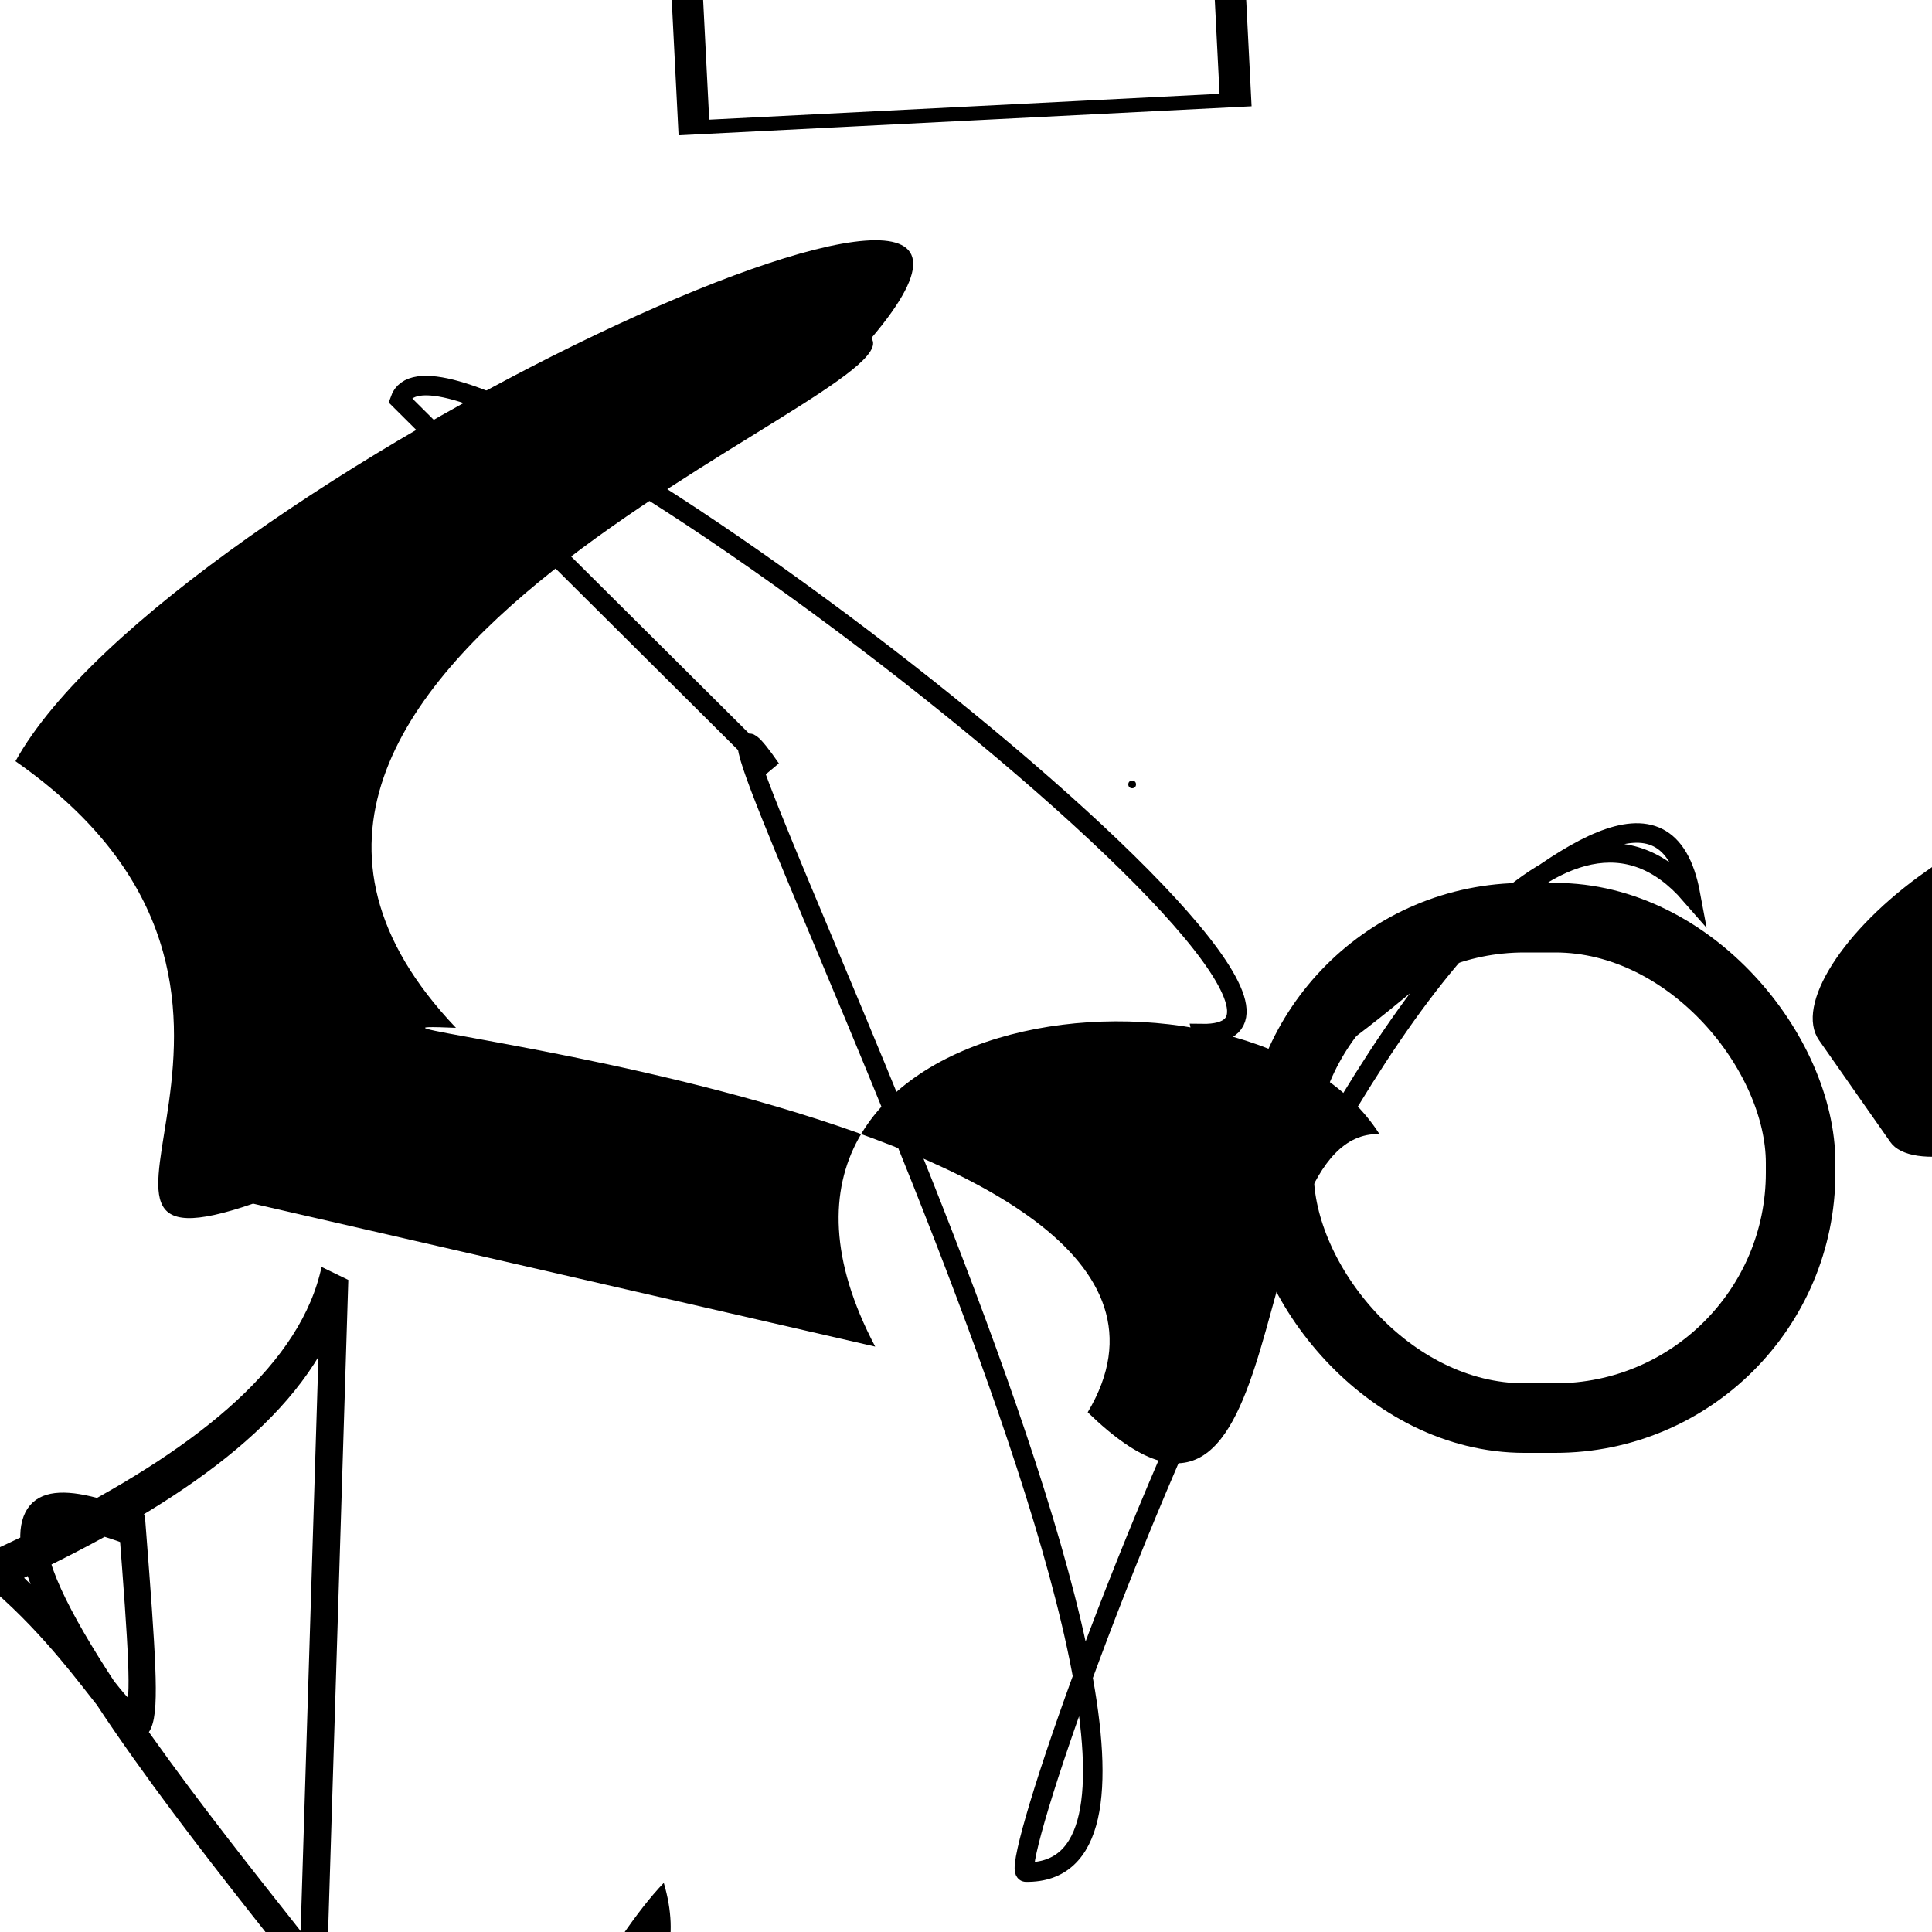 <?xml version="1.0" encoding="UTF-8"?>
<svg xmlns="http://www.w3.org/2000/svg" width="100" height="100" viewBox="0 0 100 100">
<defs>
<linearGradient id="g0" x1="0%" y1="0%" x2="100%" y2="100%">
<stop offset="0.0%" stop-color="hsl(106, 75%, 59%)" />
<stop offset="33.3%" stop-color="hsl(183, 71%, 60%)" />
<stop offset="66.7%" stop-color="hsl(242, 72%, 49%)" />
<stop offset="100.0%" stop-color="hsl(322, 74%, 44%)" />
</linearGradient>
<linearGradient id="g1" x1="0%" y1="0%" x2="100%" y2="100%">
<stop offset="0.0%" stop-color="hsl(290, 83%, 63%)" />
<stop offset="33.3%" stop-color="hsl(2, 82%, 55%)" />
<stop offset="66.7%" stop-color="hsl(86, 72%, 68%)" />
<stop offset="100.0%" stop-color="hsl(83, 65%, 44%)" />
</linearGradient>
<linearGradient id="g2" x1="0%" y1="0%" x2="100%" y2="100%">
<stop offset="0.0%" stop-color="hsl(40, 53%, 69%)" />
<stop offset="33.3%" stop-color="hsl(104, 72%, 65%)" />
<stop offset="66.7%" stop-color="hsl(144, 86%, 72%)" />
<stop offset="100.0%" stop-color="hsl(151, 70%, 62%)" />
</linearGradient>
</defs>

<circle cx="58.6" cy="40.6" r="0.2" fill="hsl(83, 65%, 44%)" fill-opacity="0.40"   />
<circle cx="62.3" cy="7.8" r="0.4" fill="hsl(183, 71%, 60%)" fill-opacity="0.71"  transform="translate(91.2 63.2) rotate(38.2) scale(1.14 0.75)" />
<rect x="21.1" y="35.2" width="20.1" height="25.8" rx="0" fill="none" fill-opacity="0.98"    />
<path d="M 70.8 75.6 C 73.9 56.6, 42.2 26.3, 53.4 17.7 C 72.0 33.4, 86.1 0.0, 88.5 6.5 C 72.6 0.0, 48.6 7.7, 48.7 0.4 C 58.0 0.0, 69.5 58.4, 64.8 68.3 Z" fill="none" fill-opacity="0.95" stroke="hsl(290, 83%, 63%)" stroke-width="0.97"  transform="translate(24.1 84.7) rotate(131.9) scale(0.69 0.94)" />
<rect x="8.6" y="78.9" width="45.6" height="16.7" rx="0" fill="none" fill-opacity="0.40"   transform="translate(13.5 75.4) rotate(133.2) scale(1.55 0.98)" />
<path d="M 39.9 39.8 C 31.8 28.1, 67.5 97.1, 53.1 96.9 C 51.5 96.9, 74.7 31.6, 87.5 46.3 C 85.1 33.4, 64.5 64.6, 62.2 53.5 C 74.2 53.7, 23.0 14.1, 20.7 20.7 Z" fill="none" fill-opacity="0.40" stroke="hsl(242, 72%, 49%)" stroke-width="1.01"   />
<path d="M 94.6 10.2 C 96.7 0.0, 57.8 42.8, 51.3 54.1 C 35.1 59.3, 56.3 34.9, 45.3 21.4 C 44.4 36.9, 51.9 74.6, 37.1 66.2 C 33.8 81.1, 73.0 77.1, 68.0 74.7 Z" fill="hsl(83, 65%, 44%)" fill-opacity="0.27" stroke="none" stroke-width="1.07"  transform="translate(9.2 63.5) rotate(38.2) scale(0.90 0.52)" />
<path d="M 45.3 69.7 C 35.8 51.7, 64.8 48.3, 71.4 58.7 C 64.1 58.5, 67.3 83.8, 56.3 73.1 C 65.8 57.2, 12.2 52.7, 23.6 53.2 C 6.0 34.7, 47.4 20.5, 45.1 17.5 C 58.1 2.2, 8.7 25.1, 0.8 39.4 C 18.1 51.5, 0.6 66.6, 13.1 62.3 Z" fill="hsl(106, 75%, 59%)" fill-opacity="0.34" stroke="none" stroke-width="1.20"   />
<rect x="41.1" y="4.4" width="29.8" height="24.2" rx="0" fill="none" fill-opacity="0.22" stroke="hsl(86, 72%, 68%)" stroke-width="1.4"  transform="translate(31.9 28.2) rotate(267.1) scale(0.52 1.16)" />
<path d="M 82.8 51.0 C 66.2 69.4, 56.0 63.7, 44.0 53.3 C 60.5 37.5, 44.1 60.4, 45.0 61.7 C 58.2 79.8, 67.8 75.1, 66.1 79.0 " fill="hsl(183, 71%, 60%)" fill-opacity="0.30" stroke="none" stroke-width="1.03"  transform="translate(81.9 7.6) rotate(291.1) scale(1.27 1.34)" />
<rect x="66.2" y="47.5" width="27.0" height="25.9" rx="12.7" fill="none" fill-opacity="0.55" stroke="hsl(242, 72%, 49%)" stroke-width="3.6"   />
<rect x="17.6" y="16.5" width="30.4" height="25.1" rx="6.7" fill="hsl(151, 70%, 62%)" fill-opacity="0.85" stroke="hsl(151, 70%, 62%)" stroke-width="1.1"  transform="translate(68.4 56.3) rotate(325.0) scale(1.32 0.55)" />
<rect x="29.7" y="18.8" width="47.4" height="16.4" rx="0.9" fill="none" fill-opacity="0.49"   transform="translate(54.3 60.2) rotate(284.9) scale(1.93 0.83)" />
<path d="M 0.9 34.0 C 11.7 42.4, 2.9 100.0, 16.2 95.7 C 5.0 100.0, 0.0 69.3, 1.0 63.7 C 3.0 44.5, 20.1 49.2, 6.3 45.1 C 0.0 57.1, 24.2 39.5, 20.2 43.0 Z" fill="none" fill-opacity="0.38" stroke="hsl(40, 53%, 69%)" stroke-width="1.10"  transform="translate(57.1 53.0) rotate(74.1) scale(1.80 1.23)" />
</svg>

